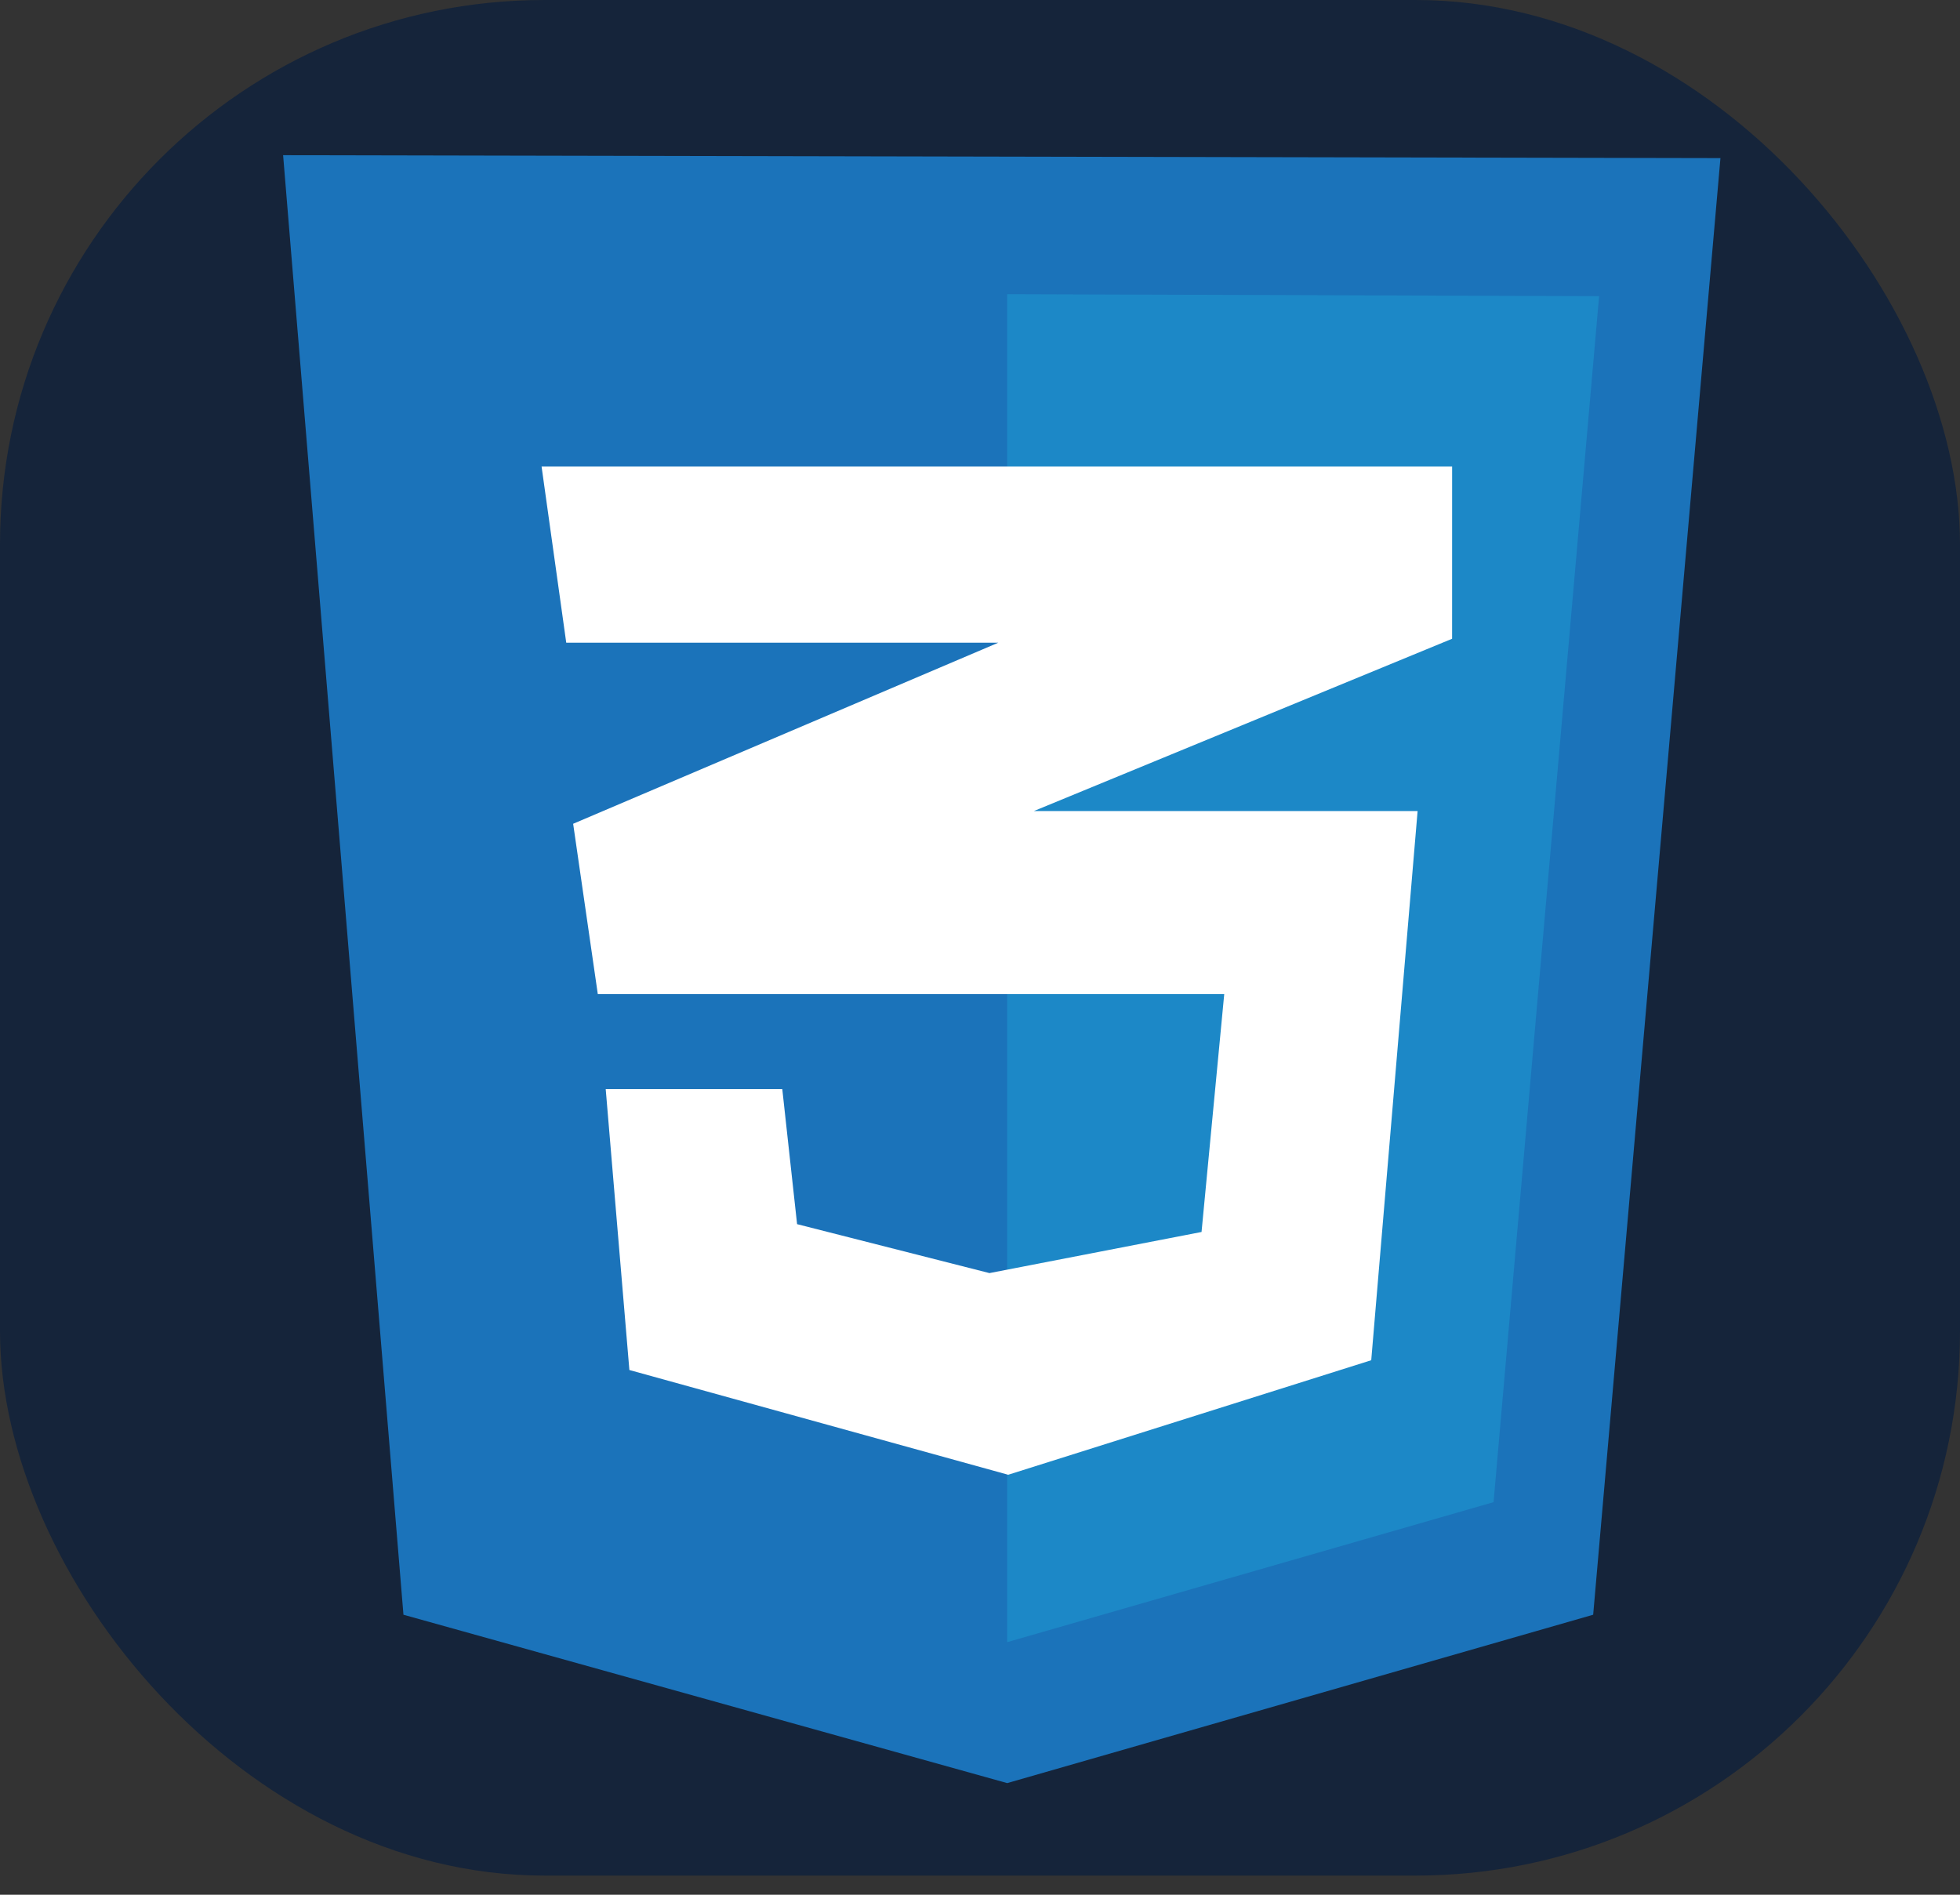 <svg width="90" height="87" viewBox="0 0 90 87" fill="none" xmlns="http://www.w3.org/2000/svg">
<rect x="0" y="0" width="90" height="87" fill="#333333" stroke="none"/>
<rect width="90" height="86.121" rx="25" fill="#15243A"/>
<g clip-path="url(#clip0_28_3)">
<path d="M18.526 74.143L13 7.126L79 7.26L73.156 74.143L46.249 81.874L18.526 74.143Z" fill="#1B73BA"/>
<path d="M46.249 75.402V13.508L73.428 13.598L68.582 68.974L46.249 75.402Z" fill="#1C88C7"/>
<path d="M66.679 21.42H24.868L26.001 29.51H45.841L26.318 37.825L27.45 45.646H56.215L55.173 56.568L45.434 58.456L36.601 56.209L35.921 50.006H27.813L28.9 62.906L46.294 67.716L62.965 62.457L65.094 37.241H47.472L66.678 29.33L66.679 21.42Z" fill="white"/>
</g>
<defs>
<clipPath id="clip0_28_3">
<rect width="66" height="75" fill="white" transform="translate(13 7)"/>
</clipPath>
</defs>
</svg>
